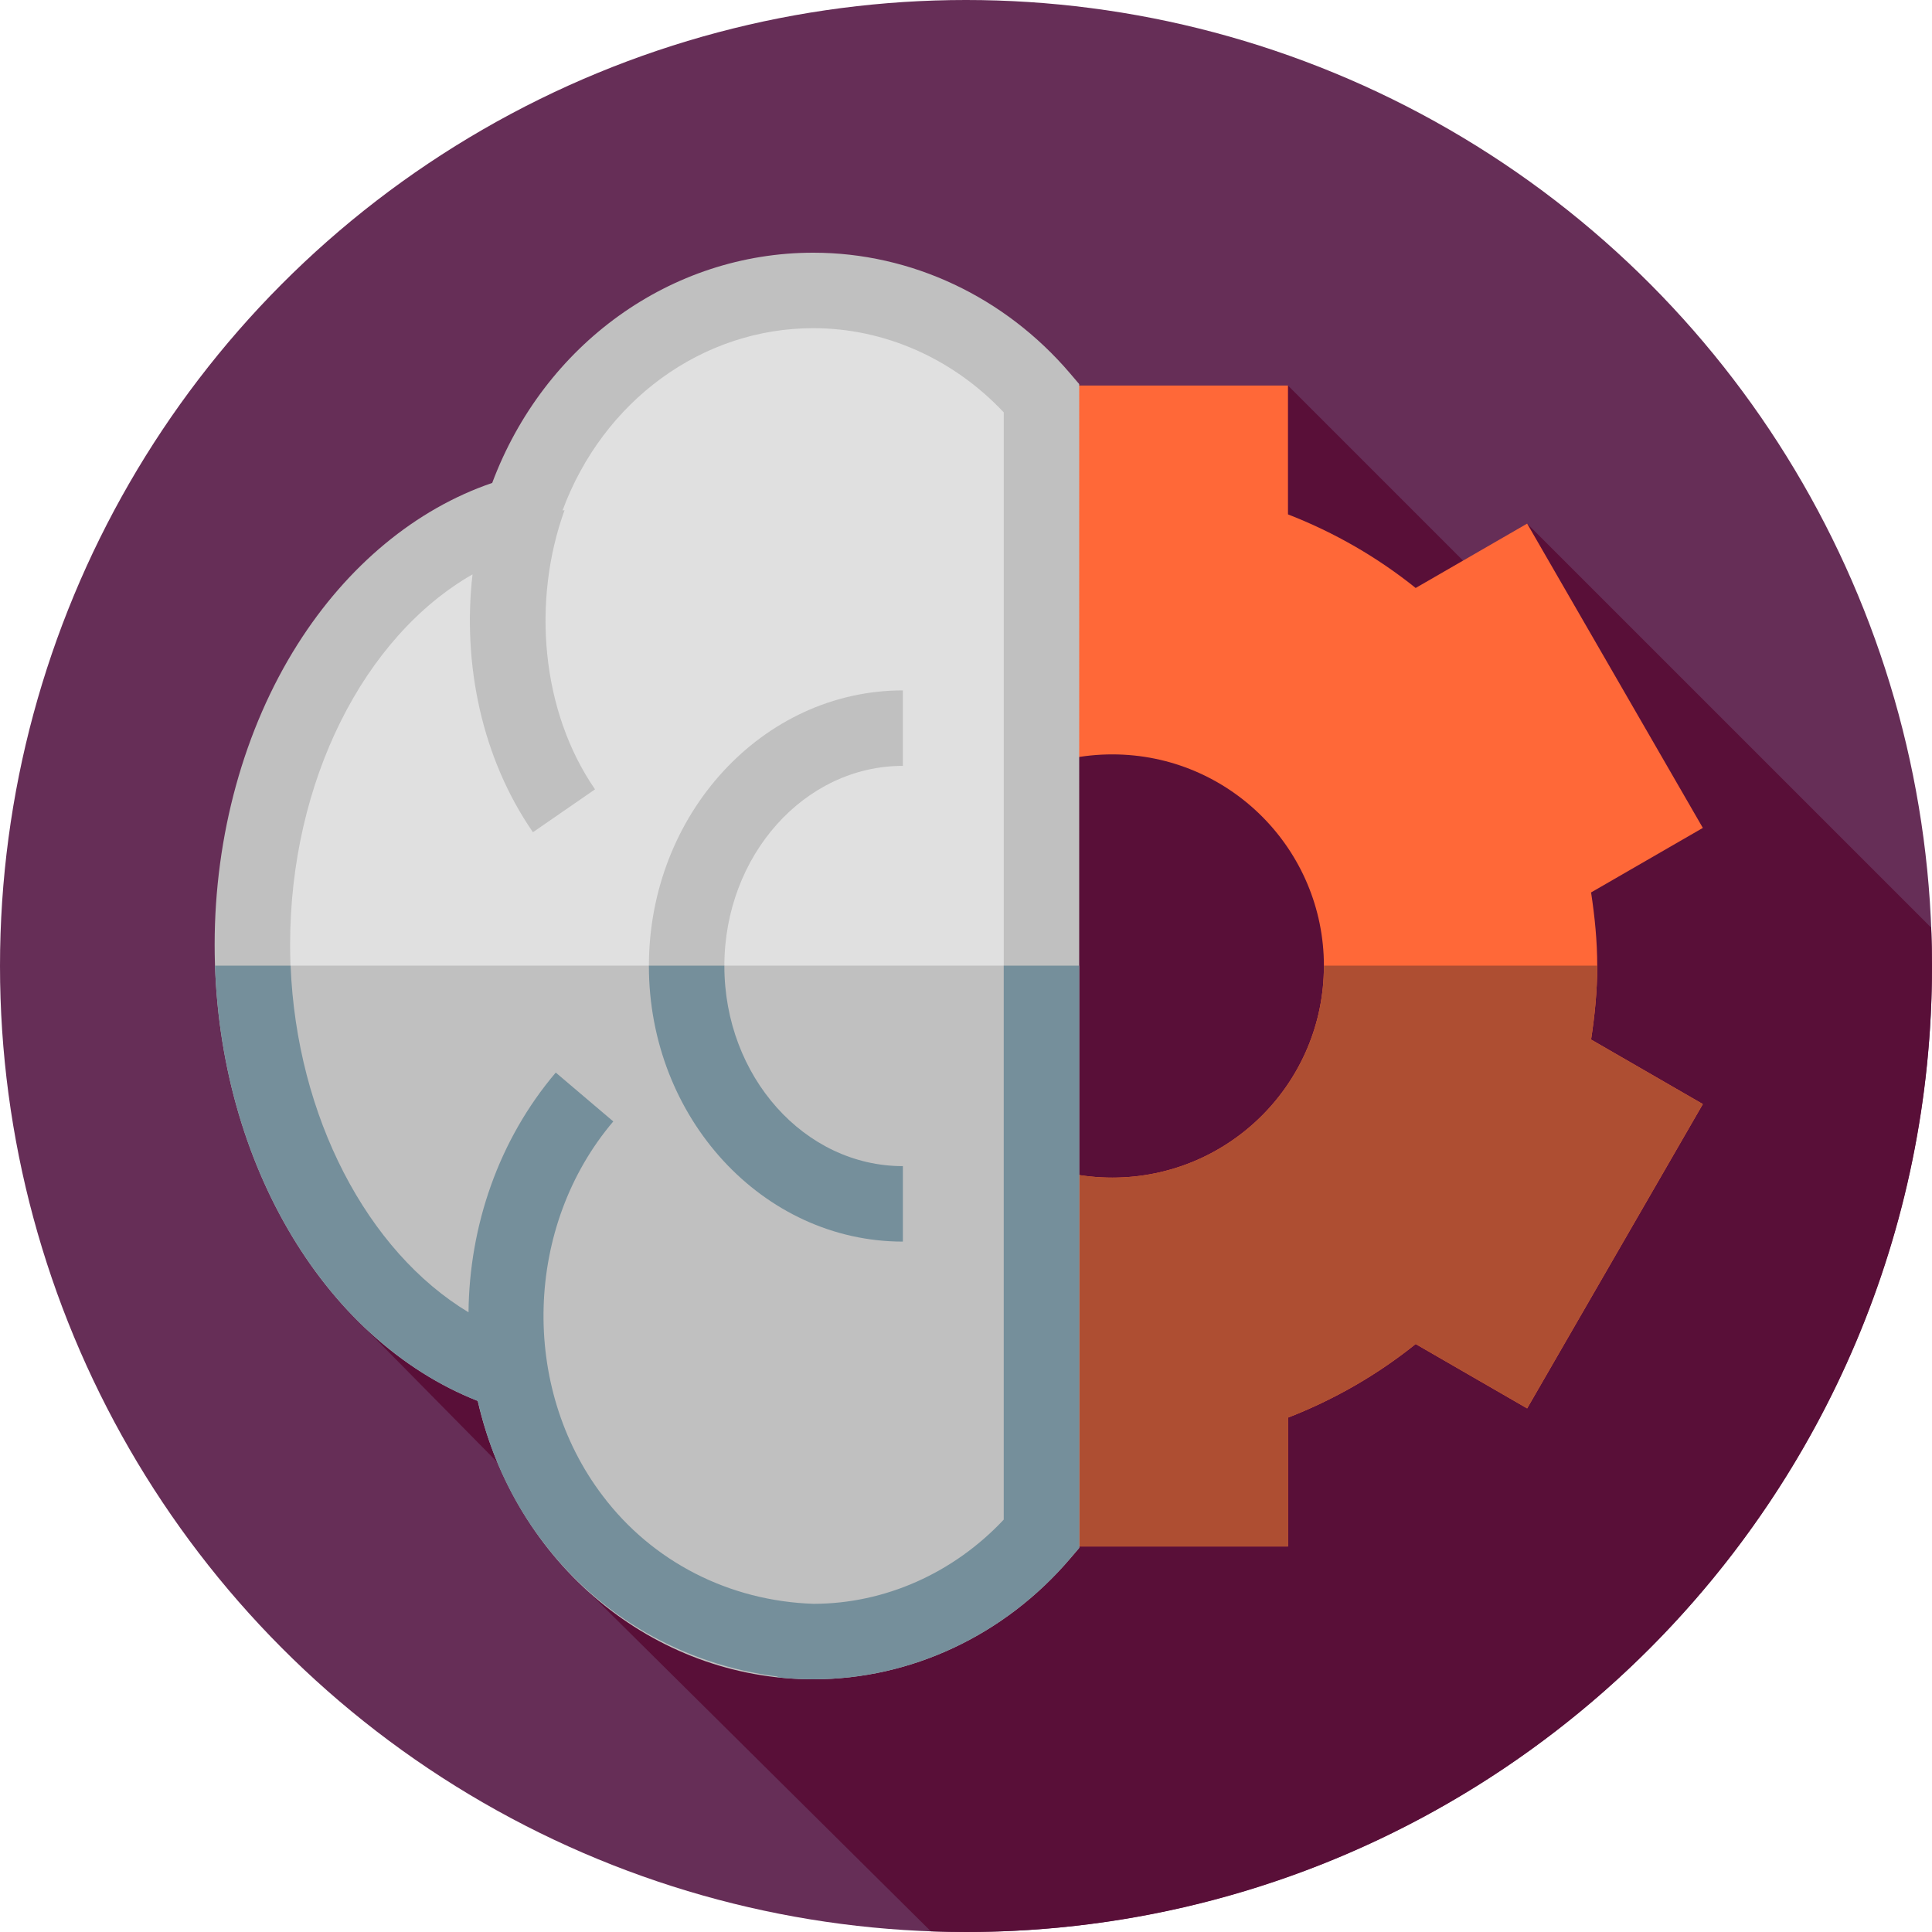 <?xml version="1.0" encoding="iso-8859-1"?>
<!-- Generator: Adobe Illustrator 19.0.0, SVG Export Plug-In . SVG Version: 6.00 Build 0)  -->
<svg version="1.1" id="Capa_1" xmlns="http://www.w3.org/2000/svg" xmlns:xlink="http://www.w3.org/1999/xlink" x="0px" y="0px"
	 viewBox="0 0 512.001 512.001" style="enable-background:new 0 0 512.001 512.001;" xml:space="preserve">
<circle style="fill:#662E57;" cx="256" cy="256" r="256"/>
<path style="fill:#590F38;" d="M512,256c0-3.407-0.087-6.794-0.219-10.169L404.712,138.762l-3.998,22.79l-59.383-59.383
	l-249,245.308l69.407,70.397l-8.32,1.469l93.266,92.471c3.094,0.111,6.196,0.187,9.316,0.187C397.385,512,512,397.385,512,256z"/>
<path style="fill:#FF6838;" d="M423.286,256c0-6.644-0.661-13.12-1.633-19.493l29.619-17.101l-46.561-80.645l-29.545,17.058
	c-10.129-8.139-21.529-14.712-33.836-19.504v-34.146h-93.121v34.146c-12.308,4.792-23.708,11.366-33.836,19.504l-29.545-17.058
	l-46.561,80.645l29.619,17.101c-0.972,6.372-1.633,12.848-1.633,19.493c0,6.644,0.661,13.119,1.633,19.493l-29.619,17.101
	l46.561,80.645l29.545-17.058c10.129,8.139,21.529,14.711,33.836,19.503v34.146h93.121v-34.146
	c12.308-4.792,23.708-11.365,33.836-19.503l29.545,17.058l46.561-80.645l-29.619-17.101C422.625,269.12,423.286,262.645,423.286,256
	z M294.77,312.083c-30.973,0-56.082-25.108-56.082-56.081s25.109-56.082,56.082-56.082s56.082,25.109,56.082,56.082
	S325.742,312.084,294.77,312.083z"/>
<path style="fill:#AE4E32;" d="M423.286,256c0-0.032-0.001-0.064-0.001-0.096h-72.437c0,0.033,0.002,0.065,0.002,0.098
	c0,30.973-25.109,56.082-56.082,56.081c-30.973,0-56.082-25.108-56.082-56.081c0-0.033,0.002-0.065,0.002-0.098h-72.435
	c0,0.032-0.001,0.064-0.001,0.096c0,6.644,0.661,13.119,1.633,19.493l-29.619,17.101l46.561,80.646l29.545-17.058
	c10.129,8.138,21.529,14.711,33.836,19.503v34.146h93.121v-34.146c12.308-4.792,23.708-11.365,33.836-19.503l29.545,17.058
	l46.561-80.646l-29.619-17.101C422.625,269.12,423.286,262.645,423.286,256z"/>
<path style="fill:#E0E0E0;" d="M215.537,76.969c-35.985,0-66.502,24.759-77.306,59.093c-40.718,10.878-71.346,57.903-71.346,114.266
	c0,55.006,29.174,101.111,68.426,113.41c6.775,40.517,40.103,71.294,80.227,71.294c23.986,0,45.548-10.998,60.463-28.498V105.467
	C261.085,87.967,239.523,76.969,215.537,76.969z"/>
<g>
	<path style="fill:#C0C0C0;" d="M66.992,255.905c1.895,52.523,30.402,95.952,68.319,107.833
		c6.775,40.517,40.103,71.294,80.227,71.294c23.985,0,45.548-10.999,60.463-28.499V255.905H66.992z"/>
	<path style="fill:#C0C0C0;" d="M239.27,329.038c-37.112,0-67.305-32.765-67.305-73.038s30.192-73.038,67.305-73.038v20
		c-26.084,0-47.305,23.793-47.305,53.038s21.221,53.038,47.305,53.038L239.27,329.038L239.27,329.038z"/>
</g>
<path style="fill:#758F9B;" d="M191.965,256c0-0.032,0.002-0.063,0.002-0.095h-20c0,0.032-0.002,0.063-0.002,0.095
	c0,40.273,30.192,73.038,67.305,73.038v-20C213.186,309.038,191.965,285.245,191.965,256z"/>
<path style="fill:#C0C0C0;" d="M283.61,98.98c-17.338-20.343-42.15-32.011-68.073-32.011c-37.788,0-71.364,24.305-85.099,61.015
	c-20.226,6.893-38.396,21.921-51.603,42.81c-14.155,22.39-21.951,50.635-21.951,79.534c0,55.934,28.382,104.626,69.722,120.933
	c9.825,43.088,46.357,73.771,88.931,73.771c25.923,0,50.734-11.668,68.073-32.012l2.39-2.803V101.784L283.61,98.98z M266,402.716
	c-13.36,14.224-31.561,22.315-50.463,22.315c-34.673,0-64.265-26.471-70.363-62.943l-1.013-6.057l-5.86-1.836
	c-35.587-11.151-61.416-54.833-61.416-103.868c0-43.276,19.583-81.638,48.341-98.115c-2.721,23.838,2.494,48.764,16.01,68.337
	l16.457-11.364c-14.312-20.726-16.769-49.962-8.08-73.985c-0.177,0.033-0.357,0.05-0.535,0.079
	c10.754-29.054,36.995-48.31,66.459-48.31c18.902,0,37.103,8.09,50.463,22.314V402.716z"/>
<path style="fill:#758F9B;" d="M266,255.905v146.812c-13.331,14.193-31.482,22.277-50.34,22.312
	c-22.38-0.72-42.762-11.148-55.965-28.663c-21.915-28.839-20.697-71.475,2.831-99.174l-15.242-12.948
	c-15.166,17.854-22.904,40.669-23.121,63.531c-26.841-16.161-45.552-51.843-47.154-91.869H56.984
	c1.816,53.572,29.663,99.593,69.622,115.355c0.044,0.194,0.098,0.383,0.144,0.576c0.005-0.004,0.01-0.008,0.016-0.011
	c3.024,13.123,8.664,25.664,16.982,36.611c15.064,19.985,37.432,32.747,62.351,35.875c-0.05,0.061-0.094,0.127-0.145,0.188
	c3.155,0.346,6.35,0.533,9.583,0.533c25.923,0,50.734-11.668,68.073-32.012l2.39-2.803V255.905H266z"/>
<g>
</g>
<g>
</g>
<g>
</g>
<g>
</g>
<g>
</g>
<g>
</g>
<g>
</g>
<g>
</g>
<g>
</g>
<g>
</g>
<g>
</g>
<g>
</g>
<g>
</g>
<g>
</g>
<g>
</g>
</svg>
